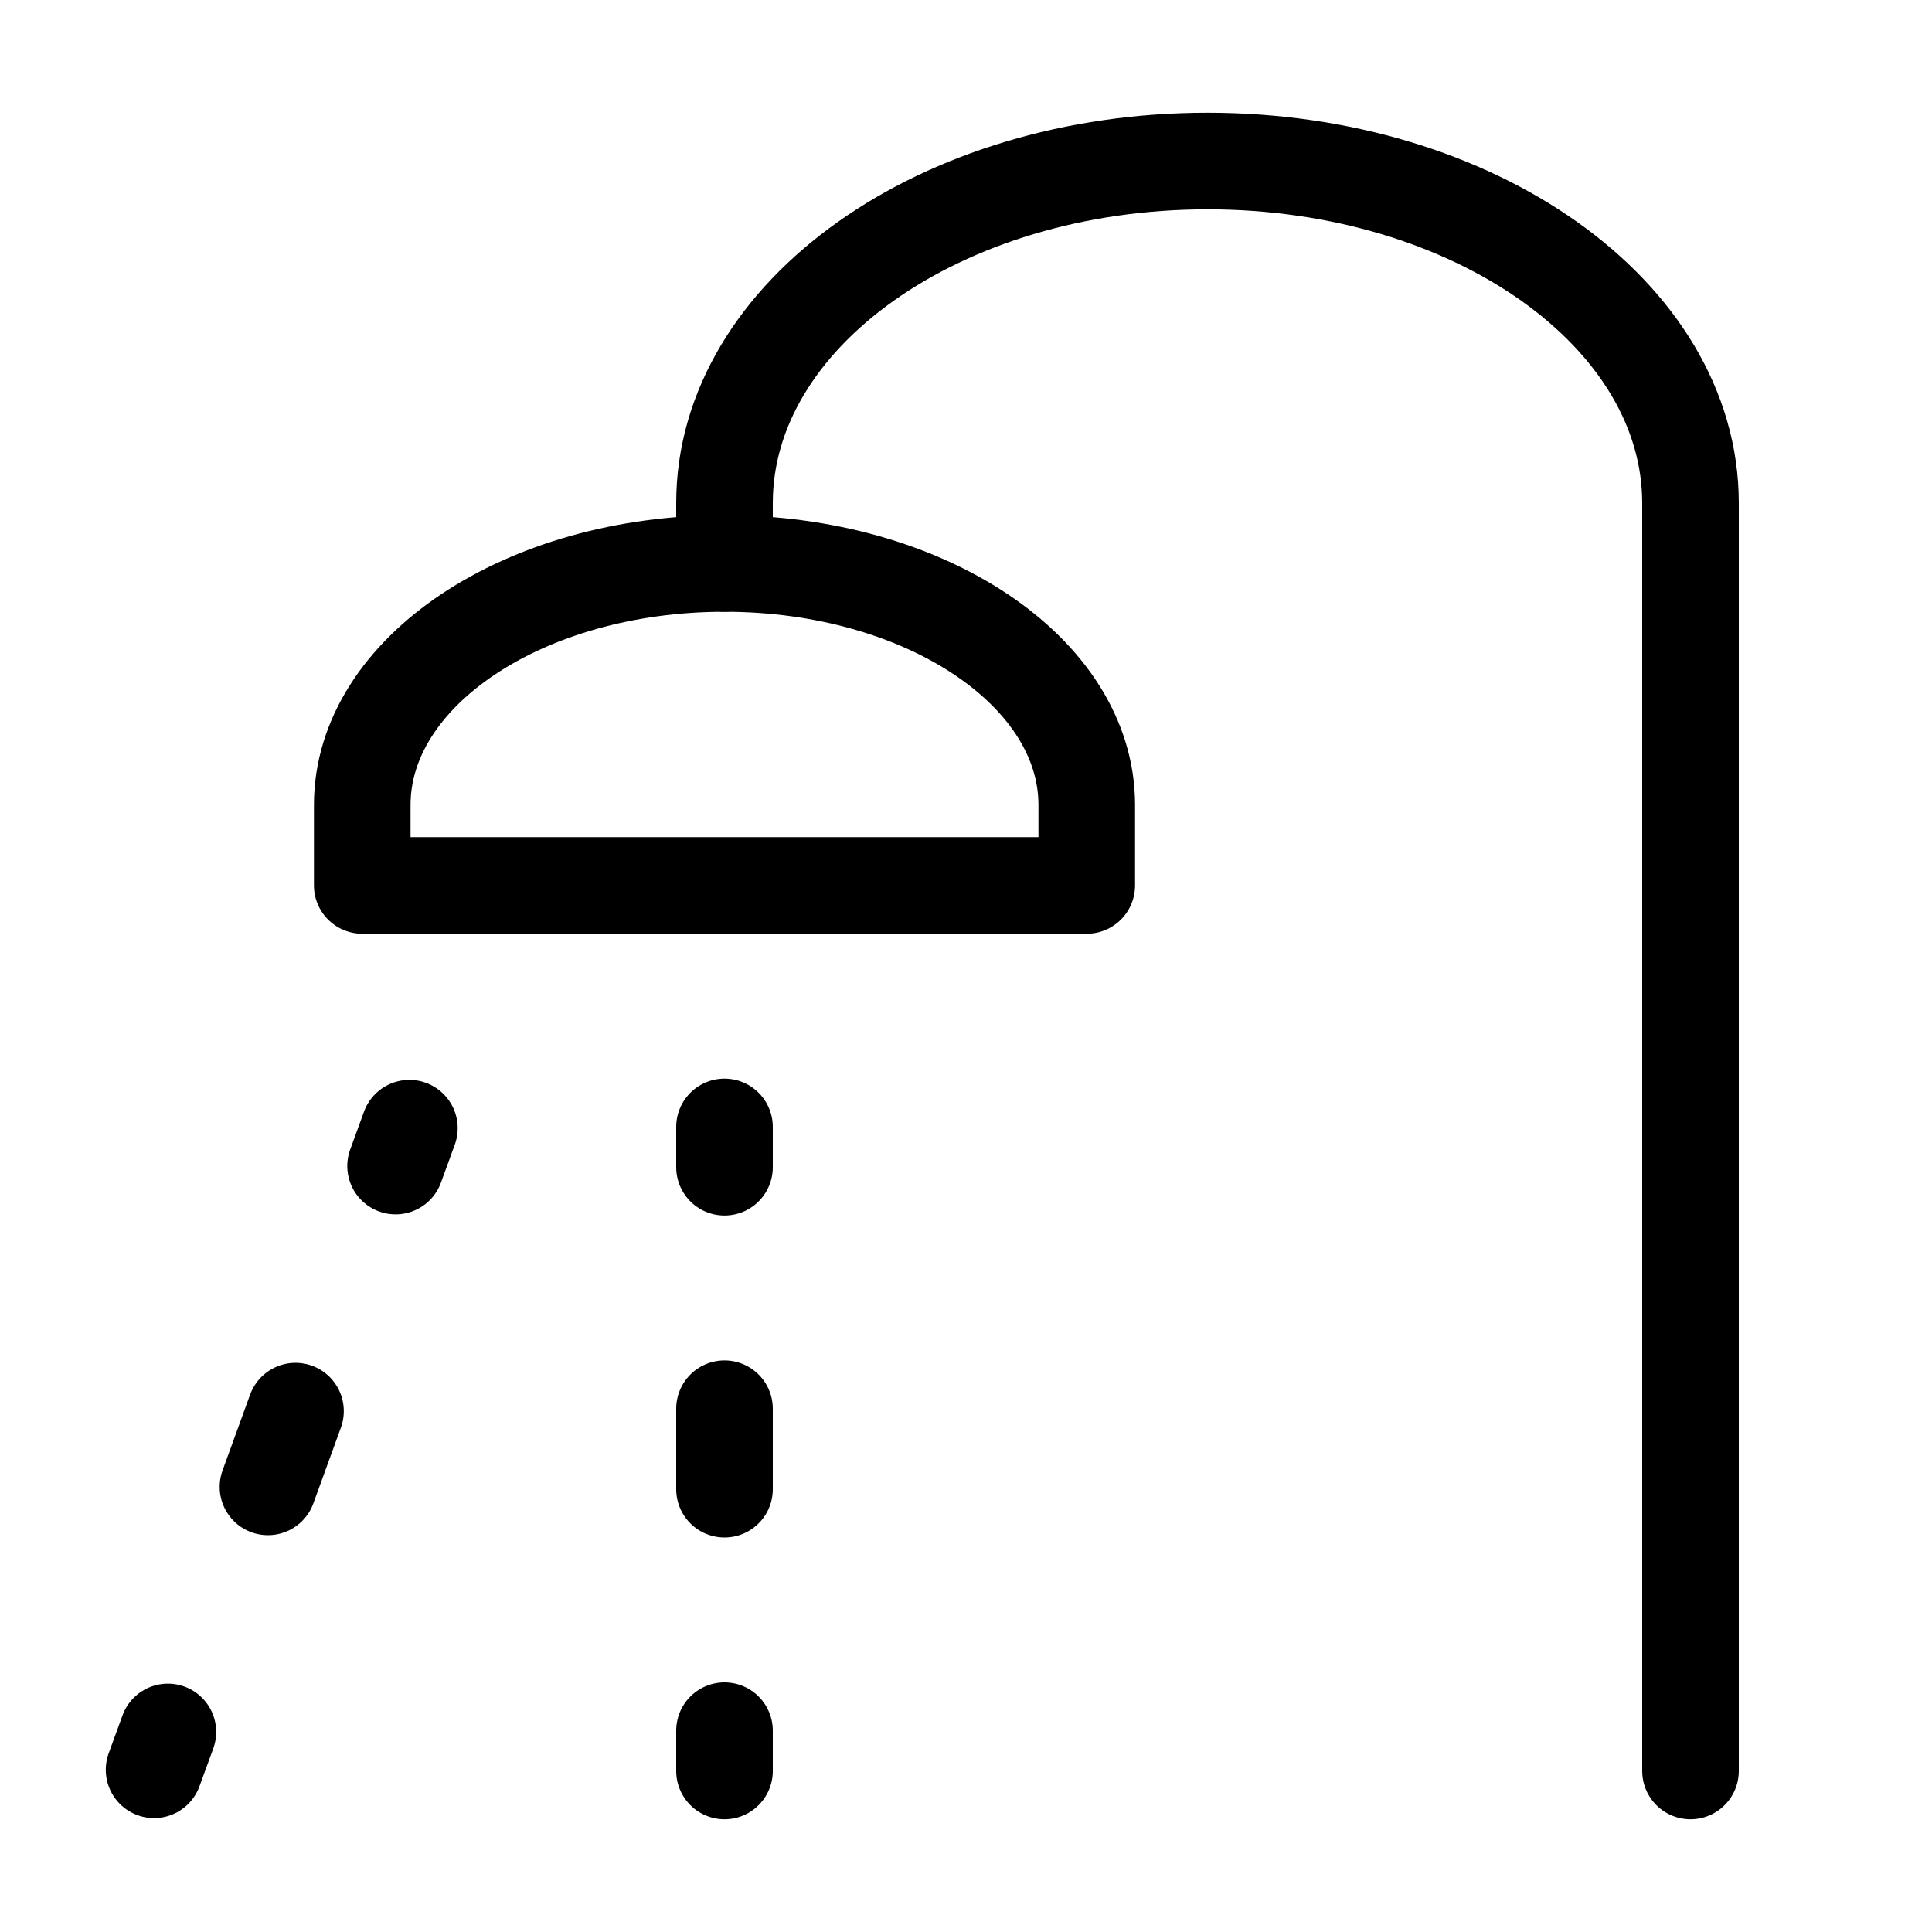 <svg width="20" height="20" viewBox="0 0 20 20" fill="none" xmlns="http://www.w3.org/2000/svg">
<path d="M11.25 8.333V9.166H3.75V8.333C3.75 6.952 5.429 5.833 7.5 5.833C9.571 5.833 11.25 6.952 11.25 8.333Z" stroke="currentColor" stroke-linecap="round" stroke-linejoin="round"/>
<path d="M17.5 18.333V5.208C17.5 3.252 15.261 1.667 12.5 1.667C9.739 1.667 7.5 3.252 7.5 5.208V5.833M7.5 12.083V11.666M4.238 11.679L4.095 12.071M1.738 17.929L1.595 18.321M7.5 18.333V17.916M7.5 15.416V14.583M3.059 14.608L2.774 15.392" stroke="currentColor" stroke-linecap="round" stroke-linejoin="round"/>
</svg>
